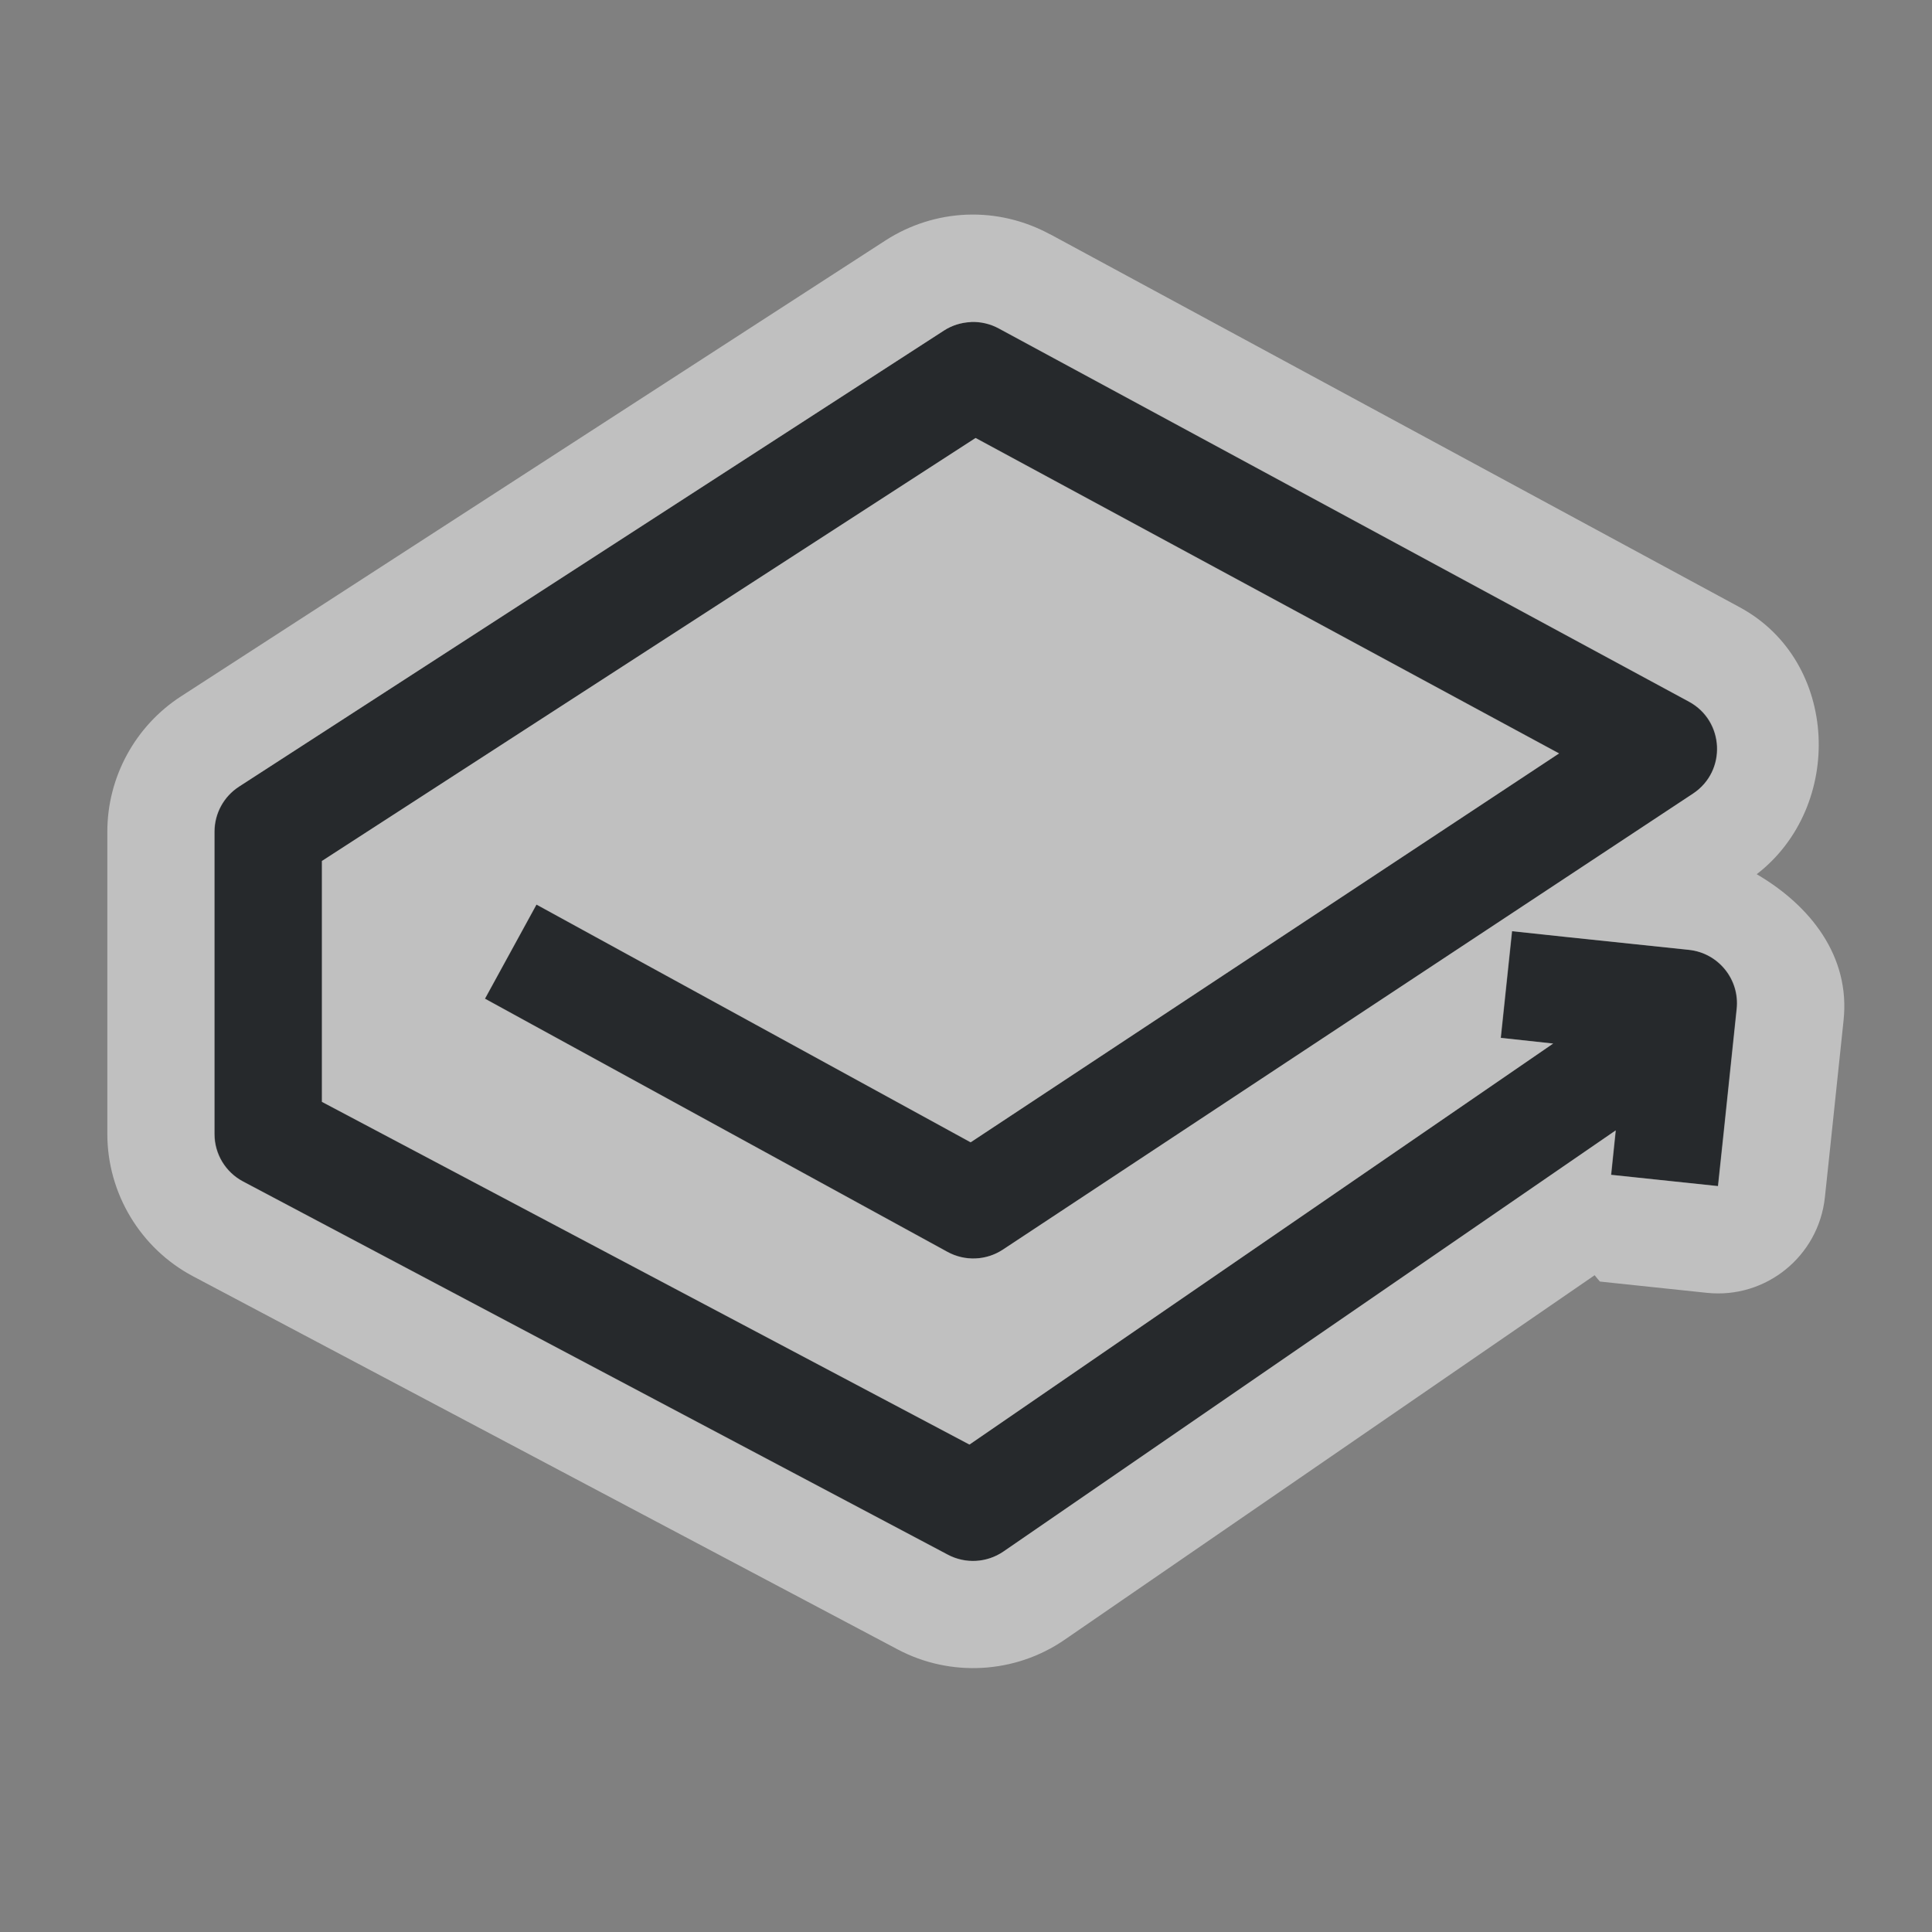 <?xml version="1.0" encoding="UTF-8"?>
<svg width="18" height="18" version="1.1" xmlns="http://www.w3.org/2000/svg" xmlns:cc="http://creativecommons.org/ns#" xmlns:dc="http://purl.org/dc/elements/1.1/" xmlns:rdf="http://www.w3.org/1999/02/22-rdf-syntax-ns#">
	<rect width="100%" height="100%" fill="#808080" stroke="none"/>
	<defs>
		<style id="current-color-scheme" type="text/css">.ColorScheme-Text {color:#090d11;}.ColorScheme-Background{color:#ffffff;}</style>
	</defs>
	<path class="ColorScheme-Text" d="m9.047 3c-0.09 0.004-0.177 0.031-0.252 0.08l-6.566 4.248c-0.142 0.092-0.229 0.25-0.229 0.42v2.818c1.072e-4 0.185 0.102 0.355 0.266 0.441l6.566 3.477c0.165 0.087 0.364 0.076 0.518-0.029l5.705-3.924-0.043 0.414 0.996 0.105 0.053-0.498 0.121-1.152c0.03-0.275-0.17-0.522-0.445-0.551l-1.152-0.121-0.496-0.053-0.105 0.994 0.488 0.053-5.438 3.736-6.033-3.193v-2.244l6.09-3.941 5.436 2.939-5.482 3.623-3.607-1.975-0.438-0.24-0.48 0.877 0.438 0.24 3.871 2.119c0.163 0.089 0.361 0.081 0.516-0.021l6.432-4.25c0.313-0.209 0.292-0.676-0.039-0.855l-6.43-3.477c-0.079-0.043-0.168-0.064-0.258-0.061z" style="fill-opacity:.75;fill:currentColor"/>
	<path class="ColorScheme-Background" d="m9.006 2c-0.269 0.011-0.53 0.094-0.756 0.24l-6.564 4.248c-0.426 0.276-0.686 0.752-0.686 1.26v2.818c3.204e-4 0.553 0.309 1.065 0.797 1.324l6.566 3.477c0.492 0.261 1.094 0.227 1.553-0.088l4.941-3.398c0.016 0.02 0.032 0.04 0.049 0.059l0.996 0.105c0.549 0.058 1.041-0.34 1.1-0.889l0.053-0.498 0.121-1.15c0.065-0.6-0.312-1.073-0.809-1.363 0.818-0.632 0.769-1.984-0.156-2.486l-6.428-3.477h-0.002c-0.236-0.128-0.503-0.192-0.771-0.182-0.001-2.5e-6 -0.003-2.5e-6 -0.004 0zm0.041 1c0.09-0.003 0.179 0.018 0.258 0.061l6.43 3.477c0.331 0.18 0.352 0.647 0.039 0.855l-6.432 4.25c-0.155 0.102-0.353 0.11-0.516 0.021l-3.871-2.119-0.438-0.24 0.48-0.877 0.438 0.24 3.607 1.975 5.482-3.623-5.436-2.939-6.09 3.941v2.244l6.033 3.193 5.438-3.736-0.488-0.053 0.105-0.994 0.496 0.053 1.152 0.121c0.275 0.029 0.475 0.276 0.445 0.551l-0.121 1.152-0.053 0.498-0.996-0.105 0.043-0.414-5.705 3.924c-0.154 0.105-0.353 0.117-0.518 0.029l-6.566-3.477c-0.163-0.087-0.266-0.256-0.266-0.441v-2.818c-6.2e-6 -0.17 0.086-0.328 0.229-0.42l6.566-4.248c0.075-0.049 0.162-0.076 0.252-0.08z" style="fill-opacity:.5;fill:currentColor"/>
</svg>
